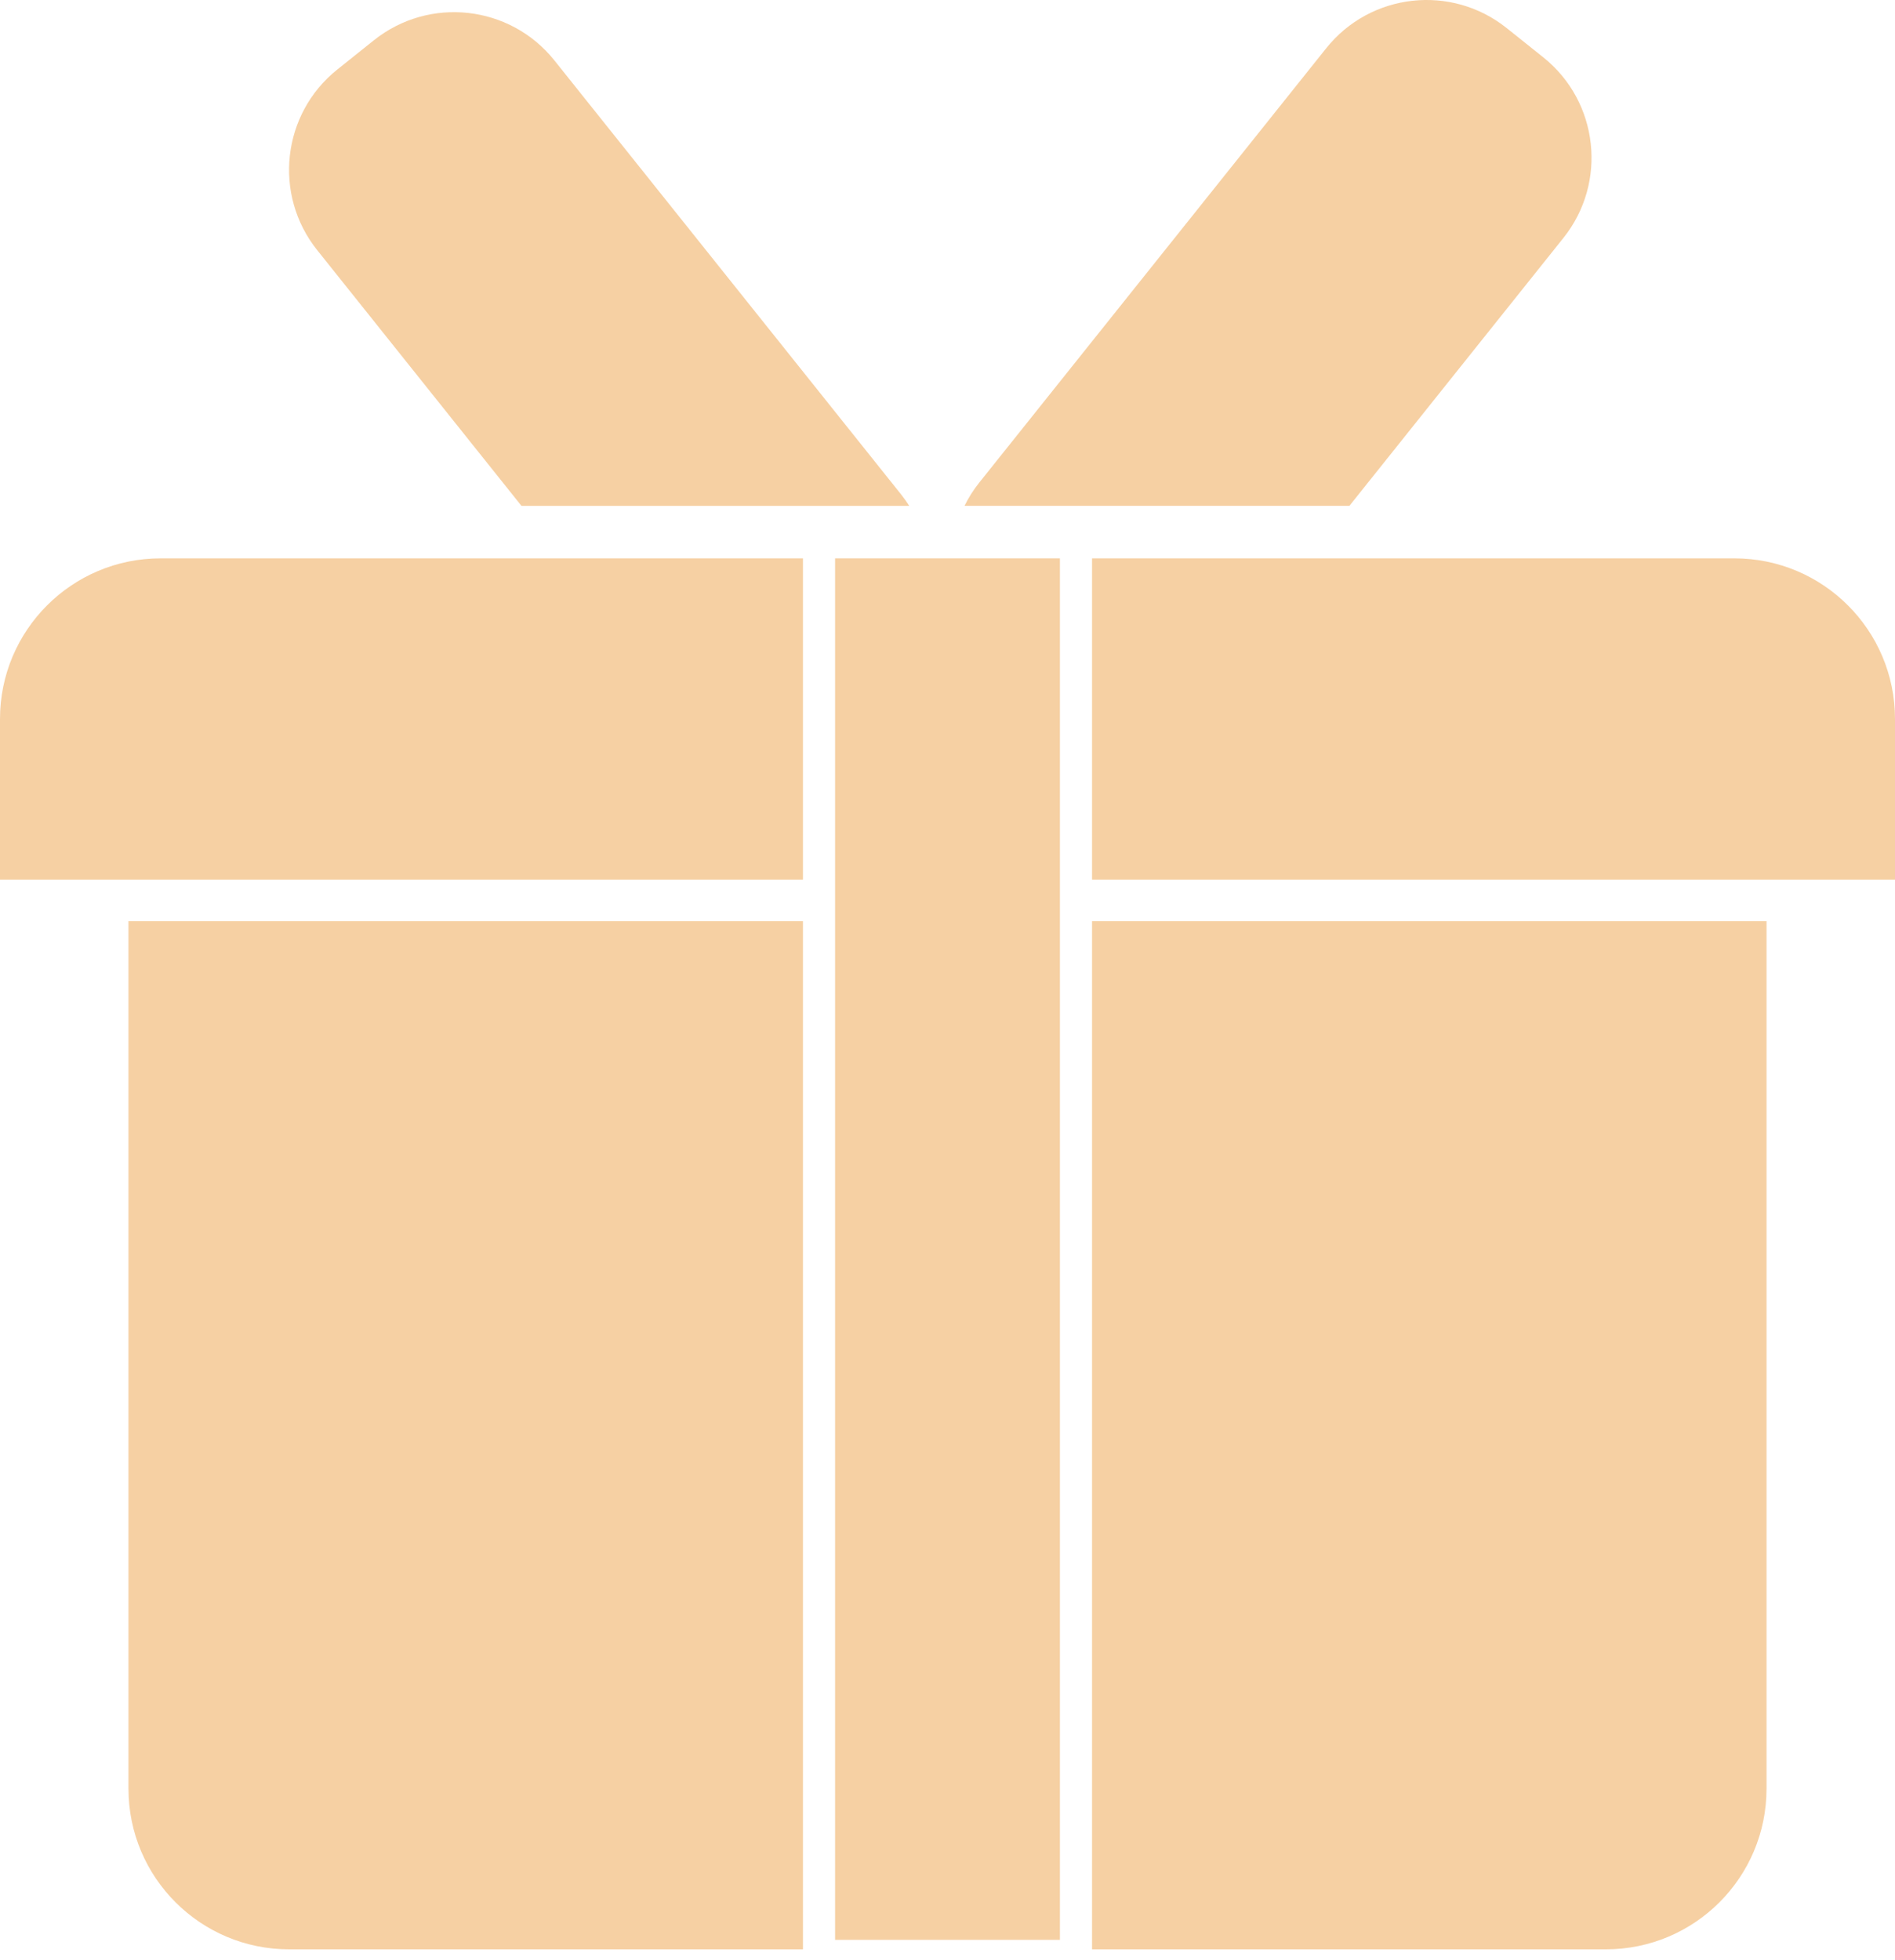 <svg width="59" height="61" viewBox="0 0 59 61" fill="none" xmlns="http://www.w3.org/2000/svg">
<path d="M55 28.674H34V60.674H50C52.761 60.674 55 58.435 55 55.674V28.674Z" fill="#EA8B1B" fill-opacity="0.4"/>
<path d="M4 28.674H25V60.674H9C6.239 60.674 4 58.435 4 55.674V28.674Z" fill="#EA8B1B" fill-opacity="0.4"/>
<path d="M59 22.379C59 19.617 56.761 17.379 54 17.379H34V27.379H59V22.379Z" fill="#EA8B1B" fill-opacity="0.4"/>
<path d="M0 22.379C0 19.617 2.239 17.379 5 17.379H25V27.379H0V22.379Z" fill="#EA8B1B" fill-opacity="0.4"/>
<rect x="26" y="17.379" width="7" height="43" fill="#EA8B1B" fill-opacity="0.4"/>
<path fill-rule="evenodd" clip-rule="evenodd" d="M10.503 2.163C8.777 3.542 8.496 6.059 9.875 7.785L16.236 15.746H28.309C28.232 15.624 28.147 15.505 28.055 15.389L17.262 1.882C15.883 0.156 13.366 -0.125 11.64 1.254L10.503 2.163Z" fill="#EA8B1B" fill-opacity="0.4"/>
<path fill-rule="evenodd" clip-rule="evenodd" d="M48.049 1.784C49.774 3.163 50.056 5.68 48.676 7.406L42.014 15.744H30.03C30.156 15.488 30.311 15.242 30.497 15.011L41.29 1.503C42.669 -0.223 45.186 -0.504 46.911 0.875L48.049 1.784Z" fill="#EA8B1B" fill-opacity="0.4"/>
</svg>
